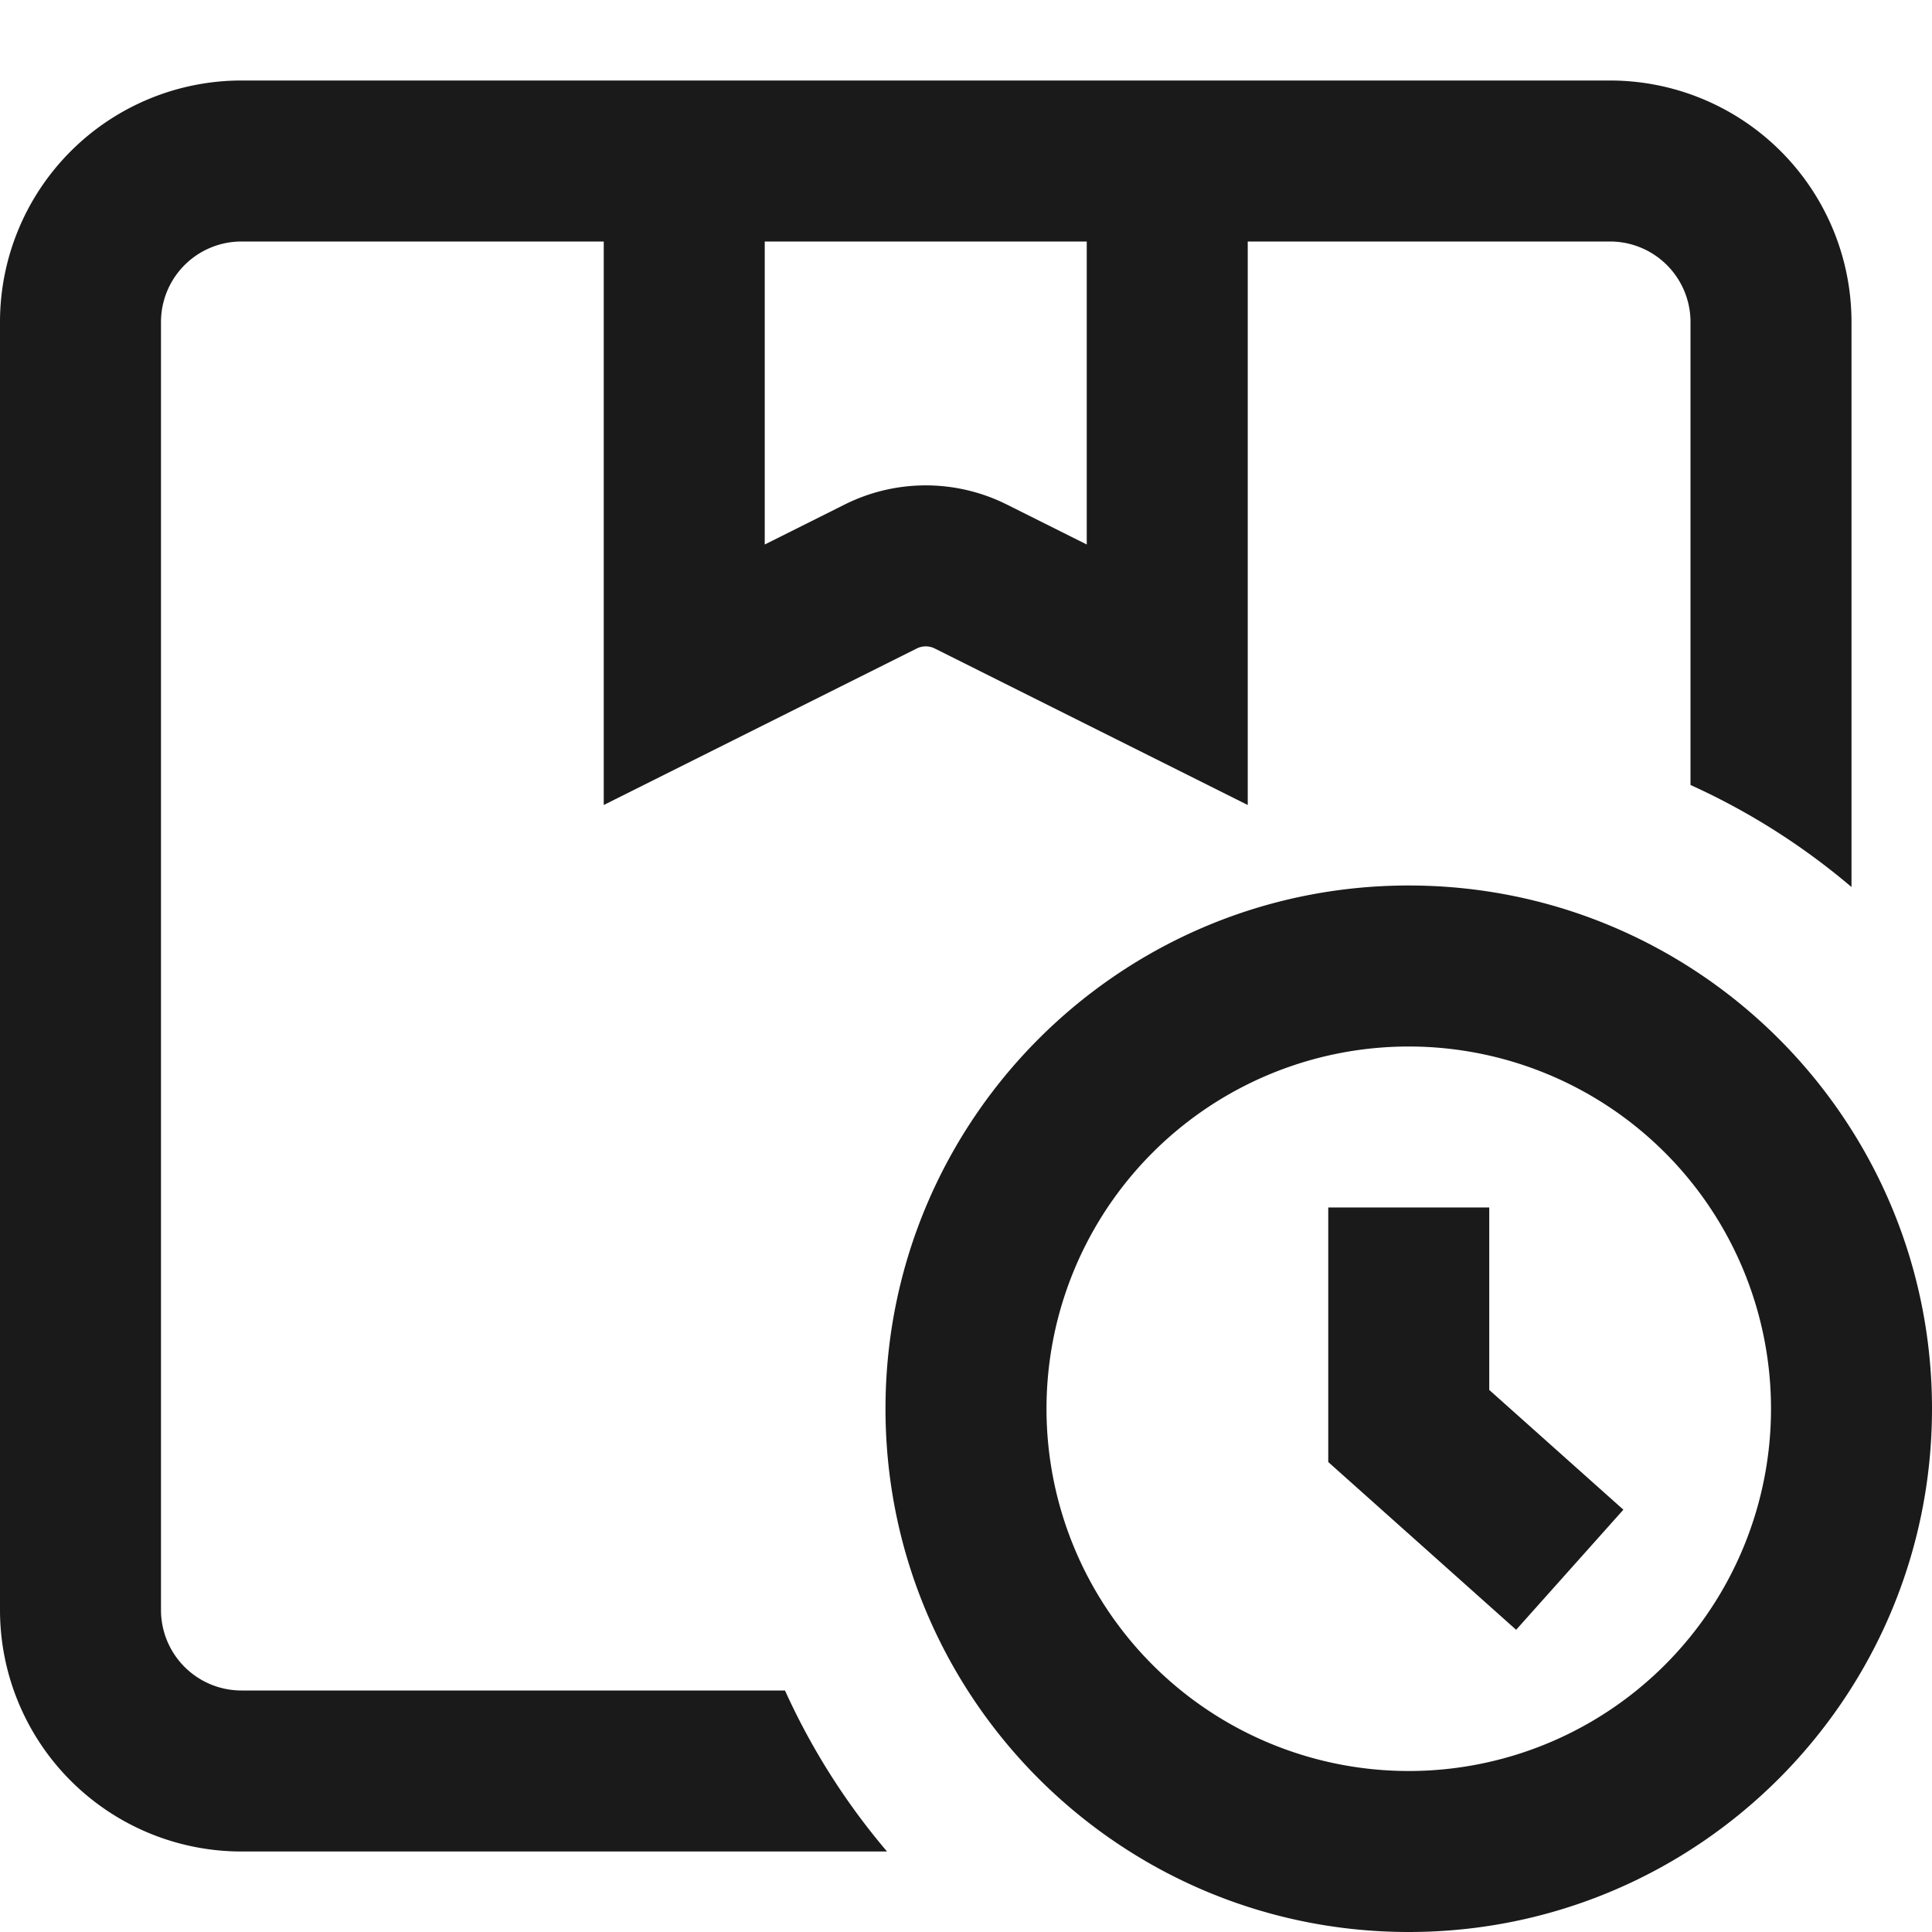 <svg xmlns="http://www.w3.org/2000/svg" viewBox="0 0 1024 1024"><path fill="#1A1A1A" d="M320 128h-192a42.67 42.67 0 0 0-42.67 42.67v682.66a42.67 42.67 0 0 0 42.67 42.67h288.06a362.9 362.9 0 0 0 54.08 85.33h-342.14a128 128 0 0 1-128-128v-682.66a128 128 0 0 1 128-128h725.33a128 128 0 0 1 128 128v299.47a362.9 362.9 0 0 0-85.33-54.08v-245.39a42.67 42.67 0 0 0-42.67-42.67h-192v298.67l-165.88-82.95a10.67 10.67 0 0 0-9.56 0l-165.89 82.95v-298.67z m85.33 0v160.6l42.41-21.21a96 96 0 0 1 85.85 0l42.41 21.21v-160.6h-170.67z"/><path fill="#1A1A1A" d="M704 640v134.91l99.58 88.92 56.84-63.66-71.09-63.47v-96.7h-85.33z"/><path fill="#1A1A1A" d="M746.67 1024c153.17 0 277.33-124.16 277.33-277.33s-124.16-277.33-277.33-277.34-277.33 124.16-277.34 277.34 124.16 277.33 277.34 277.33z m0-85.33a192 192 0 1 1 0-384 192 192 0 0 1 0 384z"/></svg>